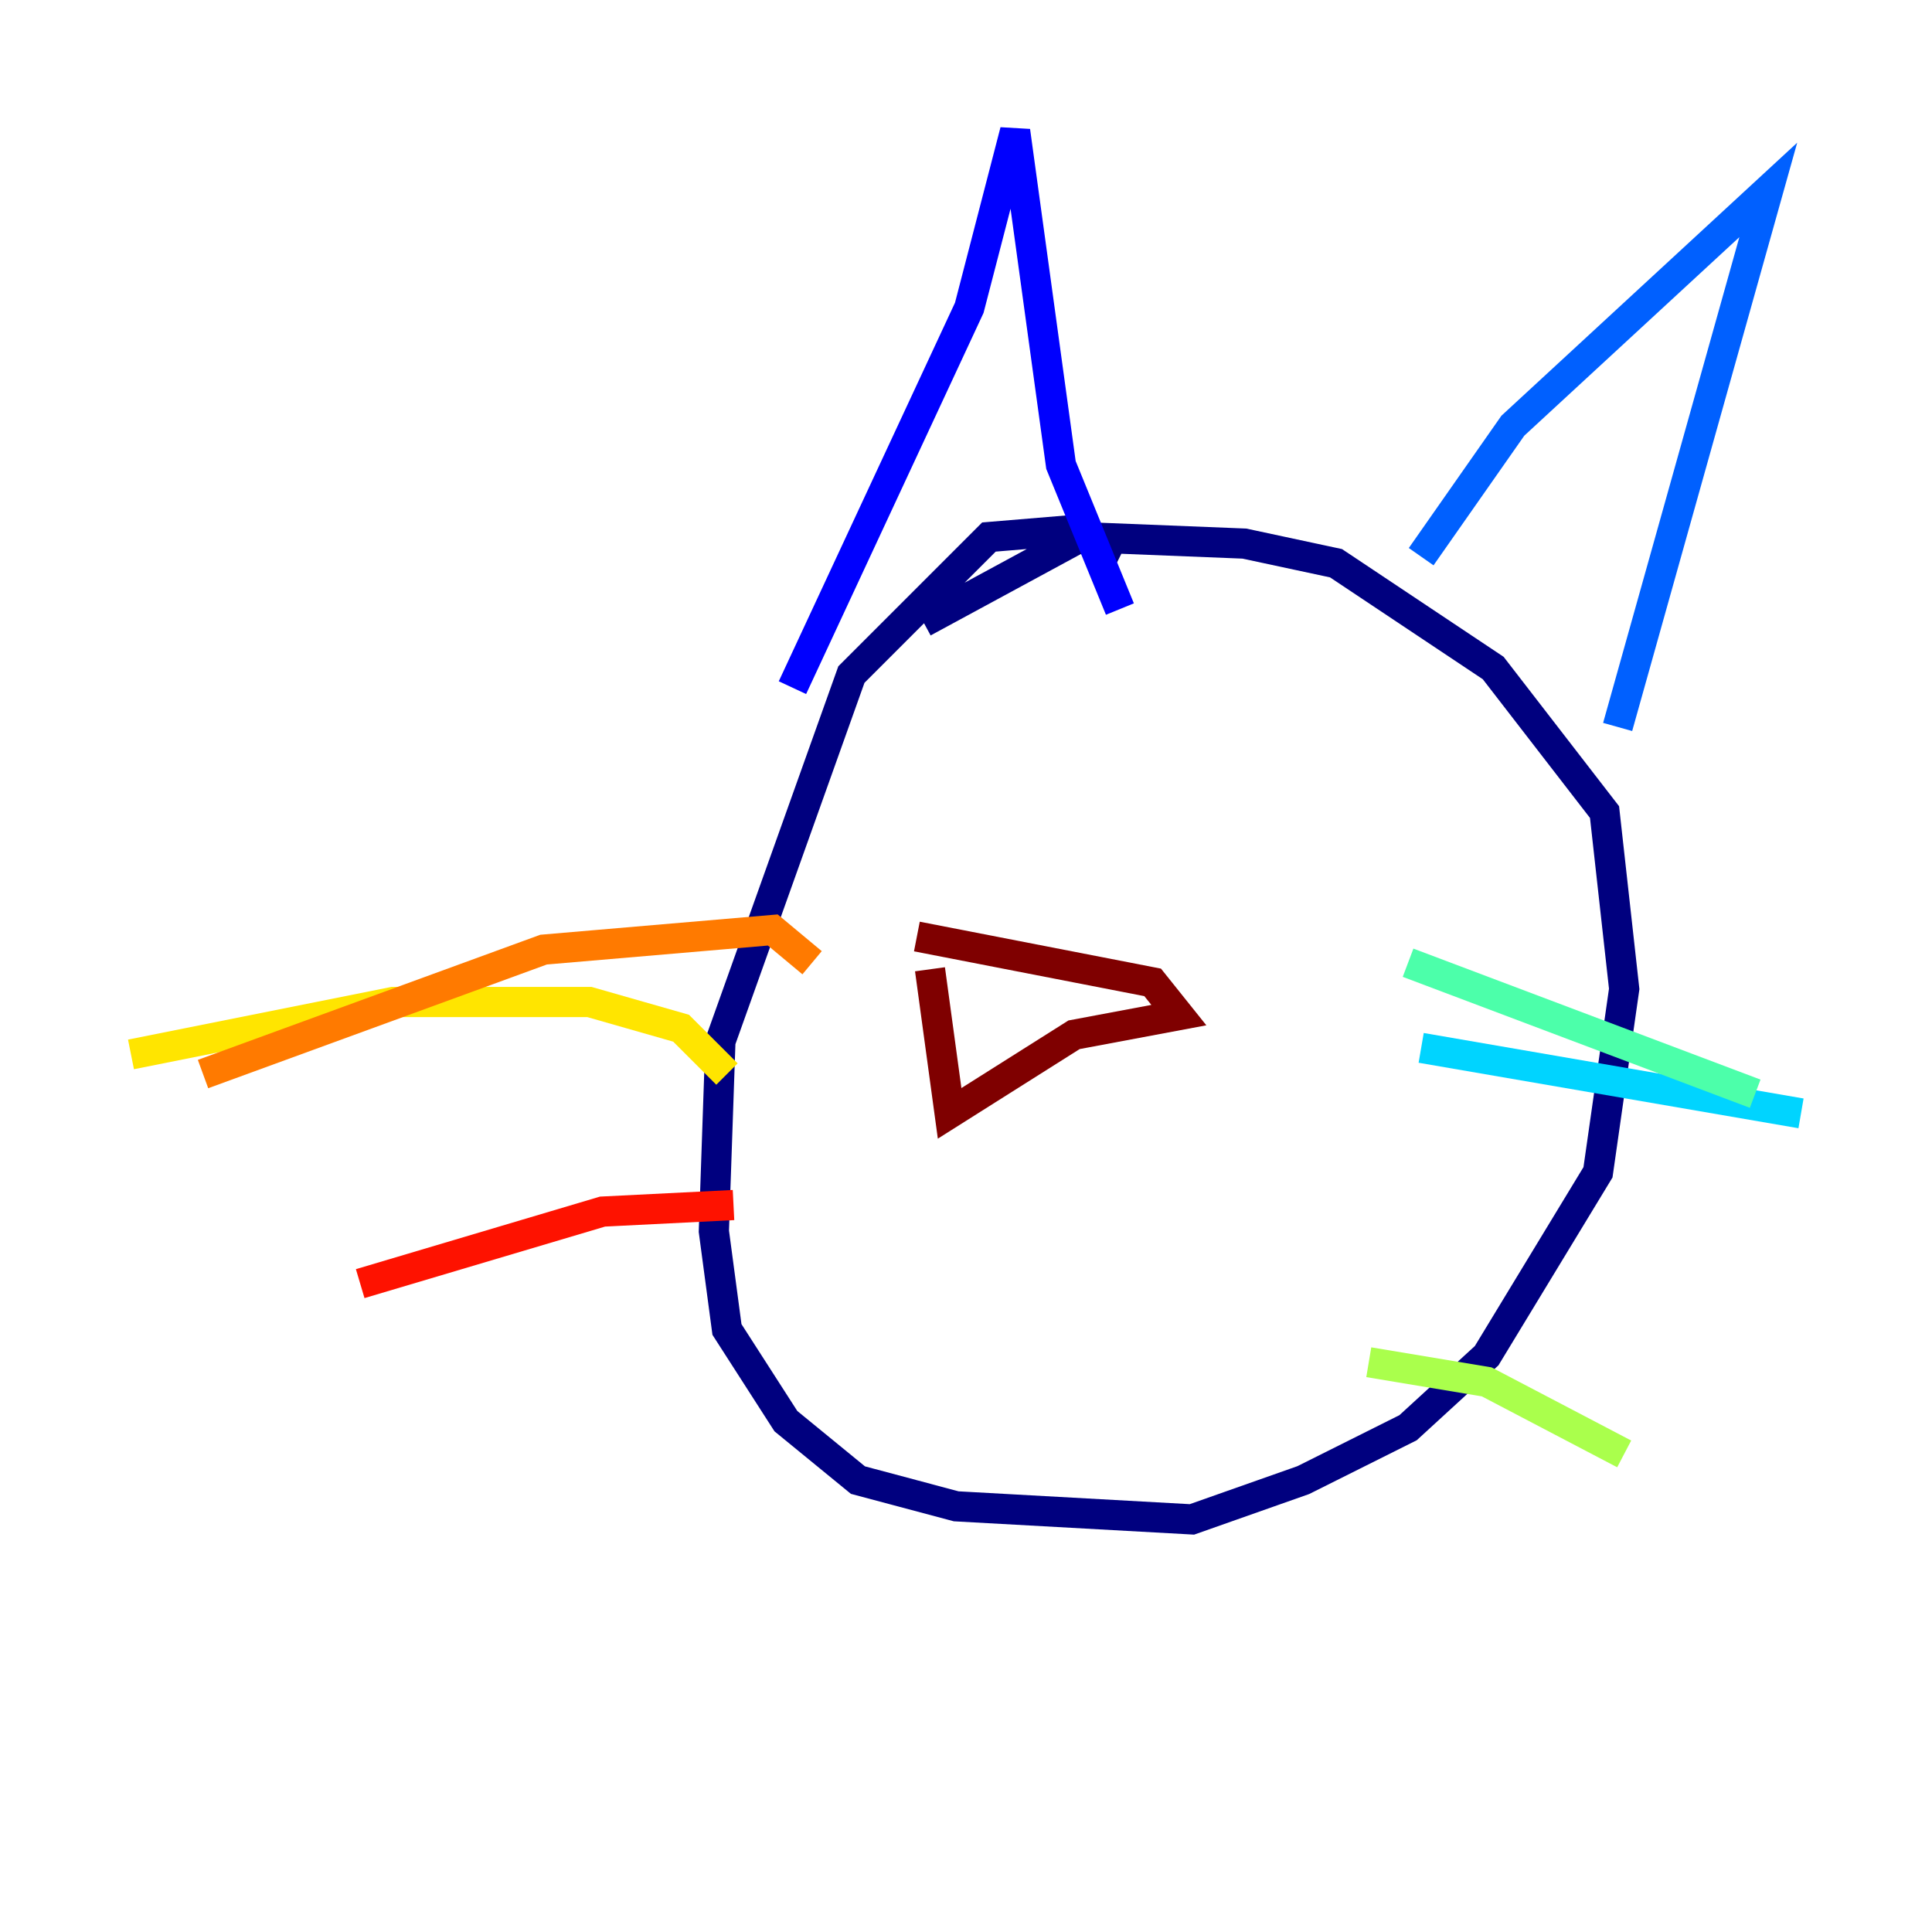 <?xml version="1.0" encoding="utf-8" ?>
<svg baseProfile="tiny" height="128" version="1.2" viewBox="0,0,128,128" width="128" xmlns="http://www.w3.org/2000/svg" xmlns:ev="http://www.w3.org/2001/xml-events" xmlns:xlink="http://www.w3.org/1999/xlink"><defs /><polyline fill="none" points="74.197,36.881 70.725,35.146 65.519,35.58 56.407,44.691 47.729,68.99 47.295,81.573 48.163,88.081 52.068,94.156 56.841,98.061 63.349,99.797 78.969,100.664 86.346,98.061 93.288,94.59 98.495,89.817 105.871,77.668 107.607,65.519 106.305,53.803 98.929,44.258 88.515,37.315 82.441,36.014 71.593,35.58 61.18,41.22" stroke="#00007f" stroke-width="2" /><polyline fill="none" points="52.502,45.559 64.217,20.393 67.254,8.678 70.291,30.807 74.197,40.352" stroke="#0000fe" stroke-width="2" /><polyline fill="none" points="94.156,36.881 100.231,28.203 117.153,12.583 107.173,48.163" stroke="#0060ff" stroke-width="2" /><polyline fill="none" points="94.156,69.424 119.322,73.763" stroke="#00d4ff" stroke-width="2" /><polyline fill="none" points="93.288,63.783 116.285,72.461" stroke="#4cffaa" stroke-width="2" /><polyline fill="none" points="90.685,90.251 98.495,91.552 107.607,96.325" stroke="#aaff4c" stroke-width="2" /><polyline fill="none" points="48.163,71.159 45.125,68.122 39.051,66.386 26.034,66.386 8.678,69.858" stroke="#ffe500" stroke-width="2" /><polyline fill="none" points="53.803,63.783 51.2,61.614 36.014,62.915 13.451,71.159" stroke="#ff7a00" stroke-width="2" /><polyline fill="none" points="48.597,79.837 39.919,80.271 23.864,85.044" stroke="#fe1200" stroke-width="2" /><polyline fill="none" points="60.746,62.047 76.366,65.085 78.102,67.254 71.159,68.556 62.915,73.763 61.614,64.217" stroke="#7f0000" stroke-width="2" /></svg>